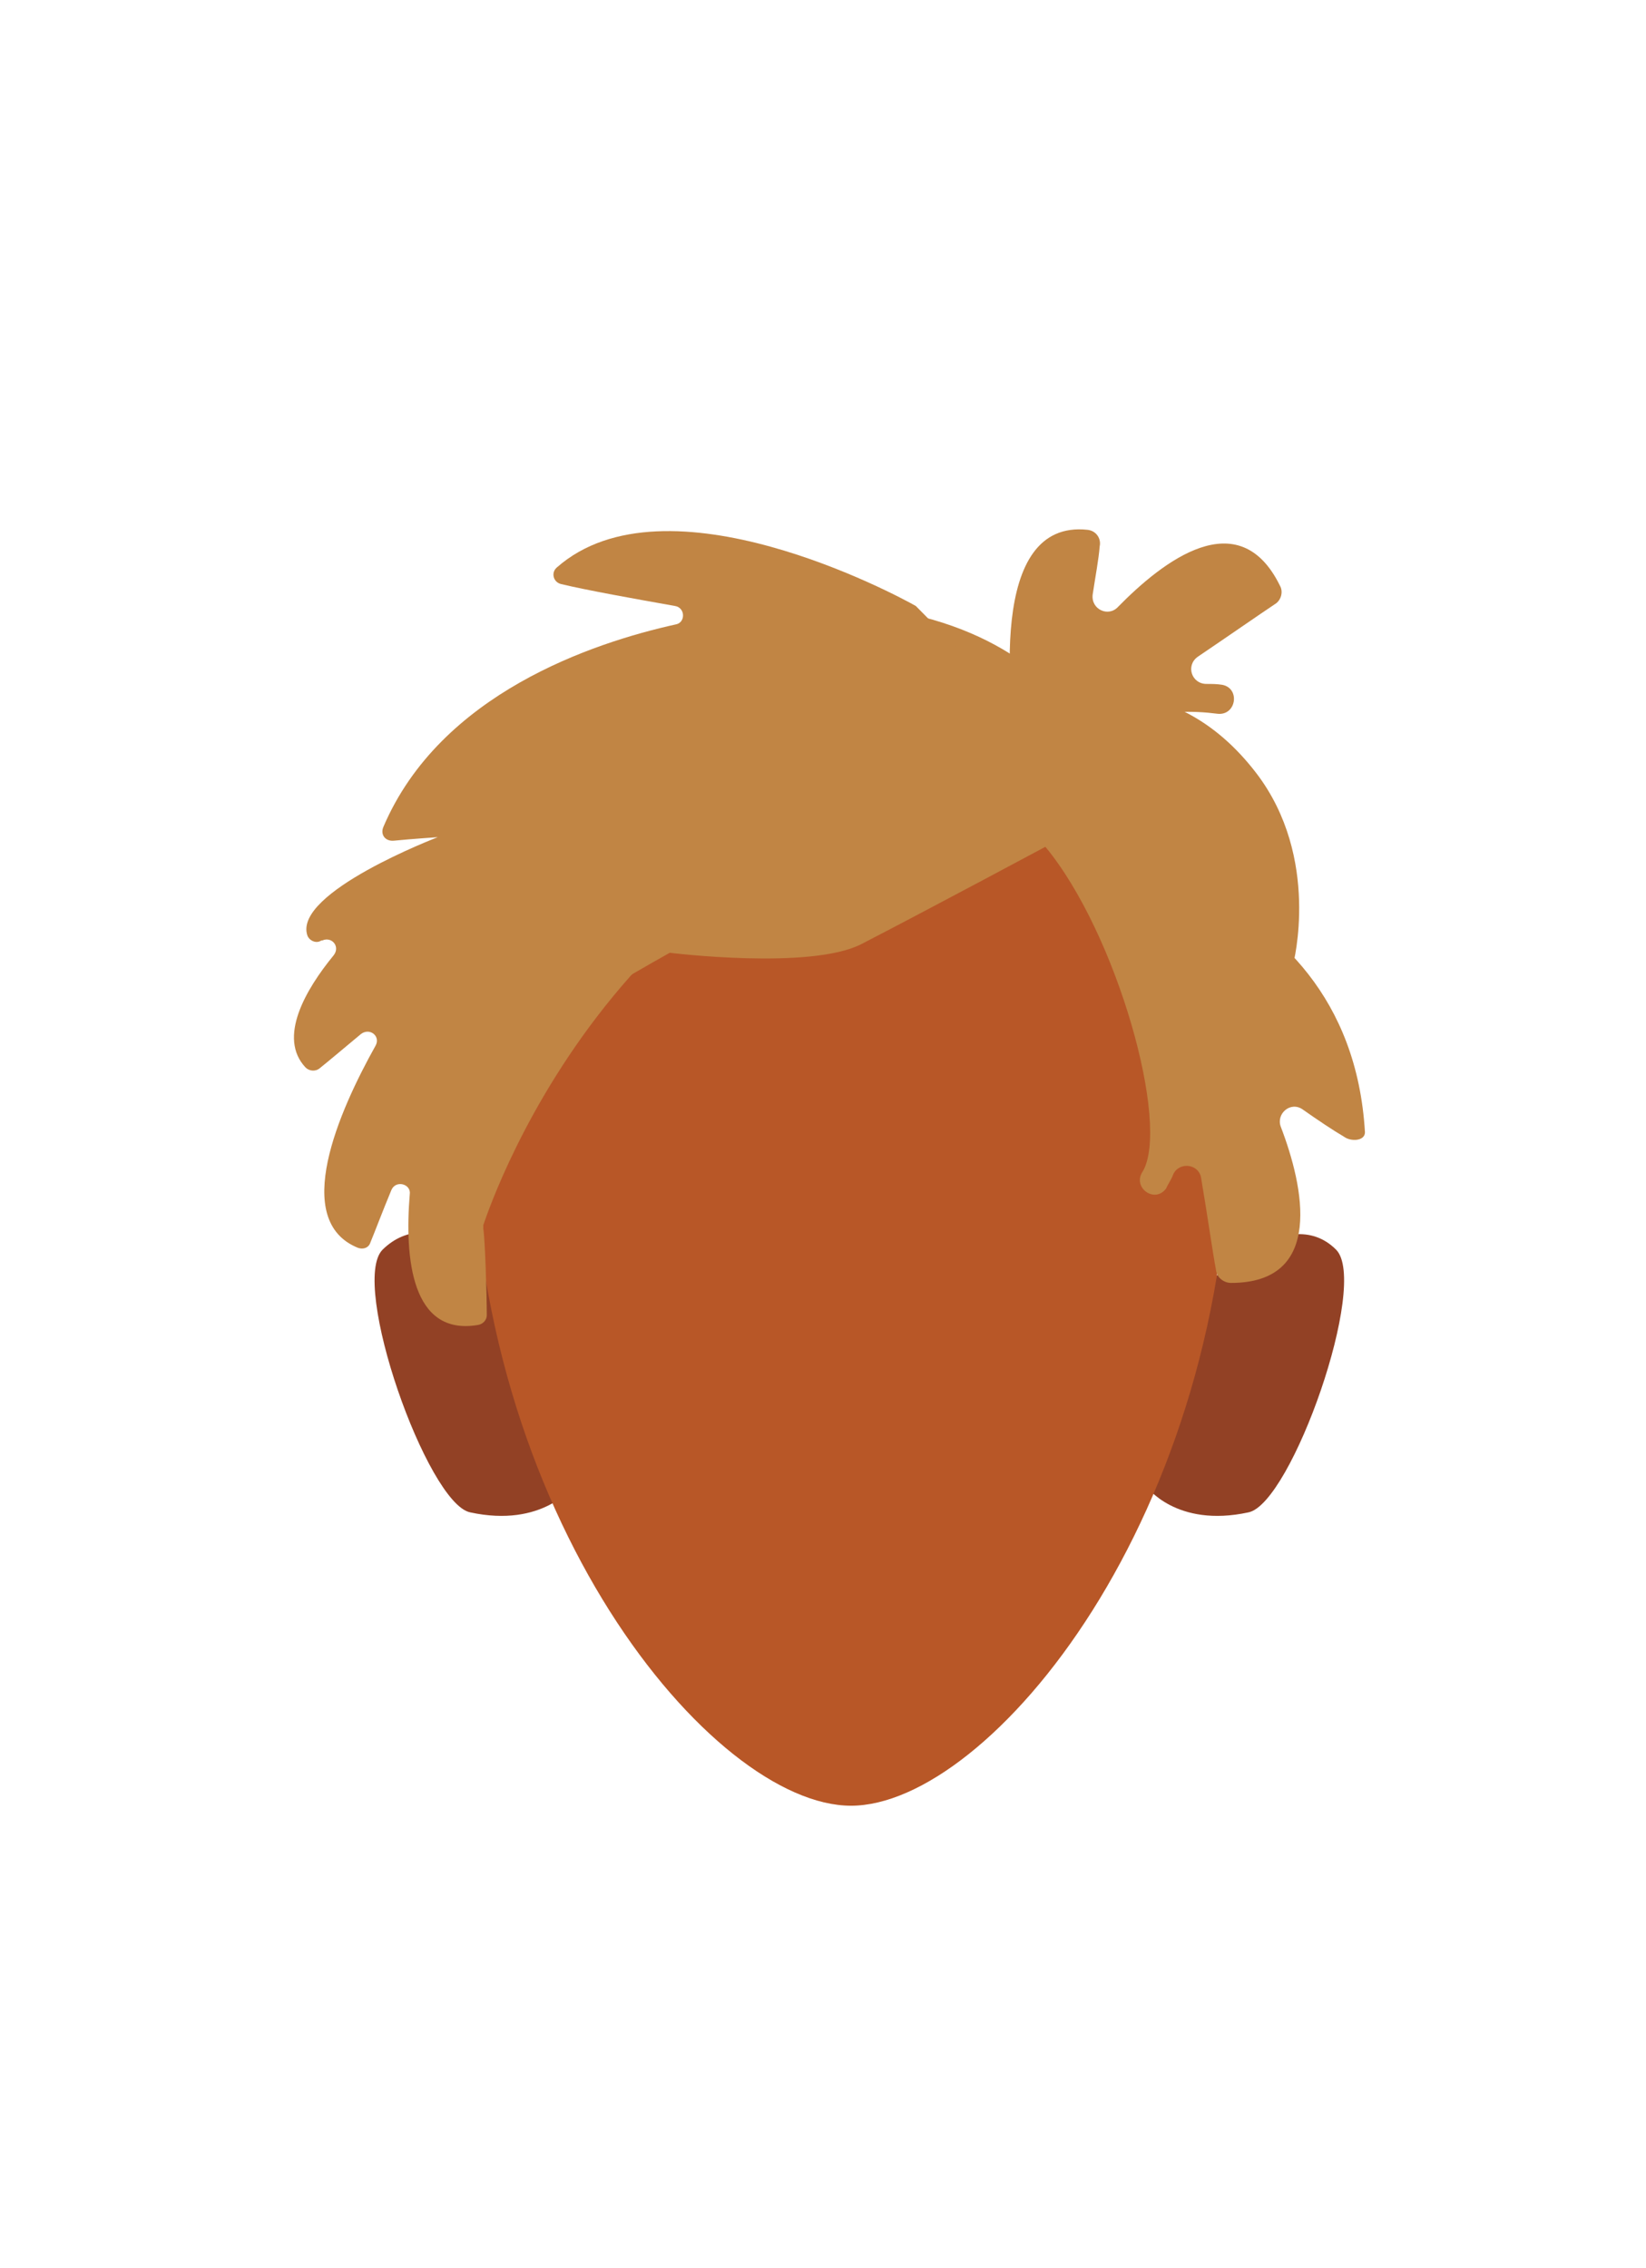 <?xml version="1.0" encoding="utf-8"?>
<!-- Generator: Adobe Illustrator 26.0.3, SVG Export Plug-In . SVG Version: 6.00 Build 0)  -->
<svg version="1.1" id="Calque_9" xmlns="http://www.w3.org/2000/svg" xmlns:xlink="http://www.w3.org/1999/xlink" x="0px" y="0px"
	 viewBox="0 0 188 259" style="enable-background:new 0 0 188 259;" xml:space="preserve">
<style type="text/css">
	.st0{fill:#924125;}
	.st1{fill:#B85727;}
	.st2{fill:#C18544;}
</style>
<path class="st0" d="M130.9,169.7l6.8-22.8c0,0,9.2-9.9,14.9-4.2c3.8,3.8-5.1,29-10,30C134.3,174.5,130.9,169.7,130.9,169.7z"/>
<path class="st0" d="M65.5,169.7l-8.2-24.5c0,0-7.9-8.1-13.6-2.5c-3.8,3.8,5.1,29,10,30C62,174.5,65.5,169.7,65.5,169.7z"/>
<path class="st1" d="M97.2,81.6c-23.9,0-43.3,11.2-43.3,45.6c0,46,27.5,79,43.3,79s43.3-33.1,43.3-79
	C140.5,92.7,121.2,81.6,97.2,81.6z"/>
<g id="Calque_6_00000138574580992109259530000004055695868823735972_">
	<path class="st2" d="M119.4,96.7c0,0-14.2,7.6-21,11.1c-5.8,3-21.9,1-21.9,1s-12.6,7-16.1,10.1c-7,6.3-8.3,16.1-8.3,16.1
		s-8-20.5-3.6-31.4c-1.7,1.4,28.3-28,28.3-28s11-7.8,23-6.2c15.9,2,21.6,10.6,21.6,10.6s12.3-4.5,22.1,8.3
		c7.4,9.7,4.2,21.8,4.2,21.8l-6.3,23.8c0,0-2.7-15.9-3.3-18.7c-0.5-1.7-2.5-1.8-3.6-3.1c0,0-6.8-7.2-9.5-12.8
		C123.9,97.6,119.4,96.7,119.4,96.7z"/>
</g>
<path class="st2" d="M120.8,85.6l-16-16.2c-0.1-0.1-0.1-0.1-0.2-0.2c-2.1-1.2-28.5-15.4-41-4.4c-0.7,0.6-0.4,1.7,0.5,1.9
	c2.9,0.7,8.5,1.7,13,2.5c1.2,0.2,1.2,1.9,0.1,2.1c-9.5,2.1-26.9,7.9-33.4,23.1C43.4,95.3,44,96.1,45,96c2-0.2,5-0.4,5-0.4
	s-16.5,6.3-14.9,11.2c0.2,0.6,1,1,1.6,0.6c0,0,0,0,0.1,0c1.1-0.5,2.1,0.7,1.3,1.7c-3.2,3.9-6.4,9.4-3.2,12.8
	c0.4,0.4,1.1,0.5,1.6,0.1c1-0.8,2.9-2.4,4.7-3.9c1-0.8,2.3,0.2,1.7,1.3c-4.2,7.5-9.7,20-2,23.1c0.6,0.2,1.2,0,1.4-0.6
	c0.5-1.2,1.4-3.6,2.4-6c0.5-1.2,2.3-0.7,2.1,0.5c-0.6,7.3,0.2,16.2,7.8,14.9c0.6-0.1,1-0.6,1-1.1c0-2.4-0.2-8.7-0.4-9.9
	c0-0.1,0-0.2,0-0.4c1.1-3.2,16.7-49,65.3-52.5C121,87.4,121.5,86.3,120.8,85.6z"/>
<path class="st2" d="M116.6,88.9c-1.6-9.3-3.7-29.6,7.6-28.4c1,0.1,1.6,1,1.4,1.9c-0.1,1.4-0.5,3.5-0.8,5.5
	c-0.2,1.7,1.8,2.6,2.9,1.4c5.1-5.2,13.8-12,18.5-2.4c0.4,0.7,0.1,1.7-0.6,2.1c-1.8,1.2-5.4,3.7-8.8,6c-1.4,1-0.7,3.1,1,3.1
	c0.6,0,1.2,0,1.8,0.1c2.1,0.4,1.6,3.6-0.6,3.3c-5.4-0.7-13.7-0.1-19.4,7.9C118.9,91,116.9,90.5,116.6,88.9z"/>
<path class="st2" d="M119.4,96.7c0,0,34.7,1.9,36.5,32.6c0,1-1.6,1.1-2.4,0.5c-1.2-0.7-3-1.9-4.7-3.1c-1.4-1-3.1,0.5-2.5,2
	c2.6,6.8,5,17.8-5.7,17.8c-0.8,0-1.6-0.6-1.7-1.4c-0.4-2.1-1-6.4-1.7-10.5c-0.2-1.7-2.5-2-3.2-0.5c-0.2,0.6-0.6,1.1-0.8,1.6
	c-1.3,1.8-3.9-0.1-2.7-1.9C133.7,128.5,127.6,106.6,119.4,96.7z"/>
</svg>

